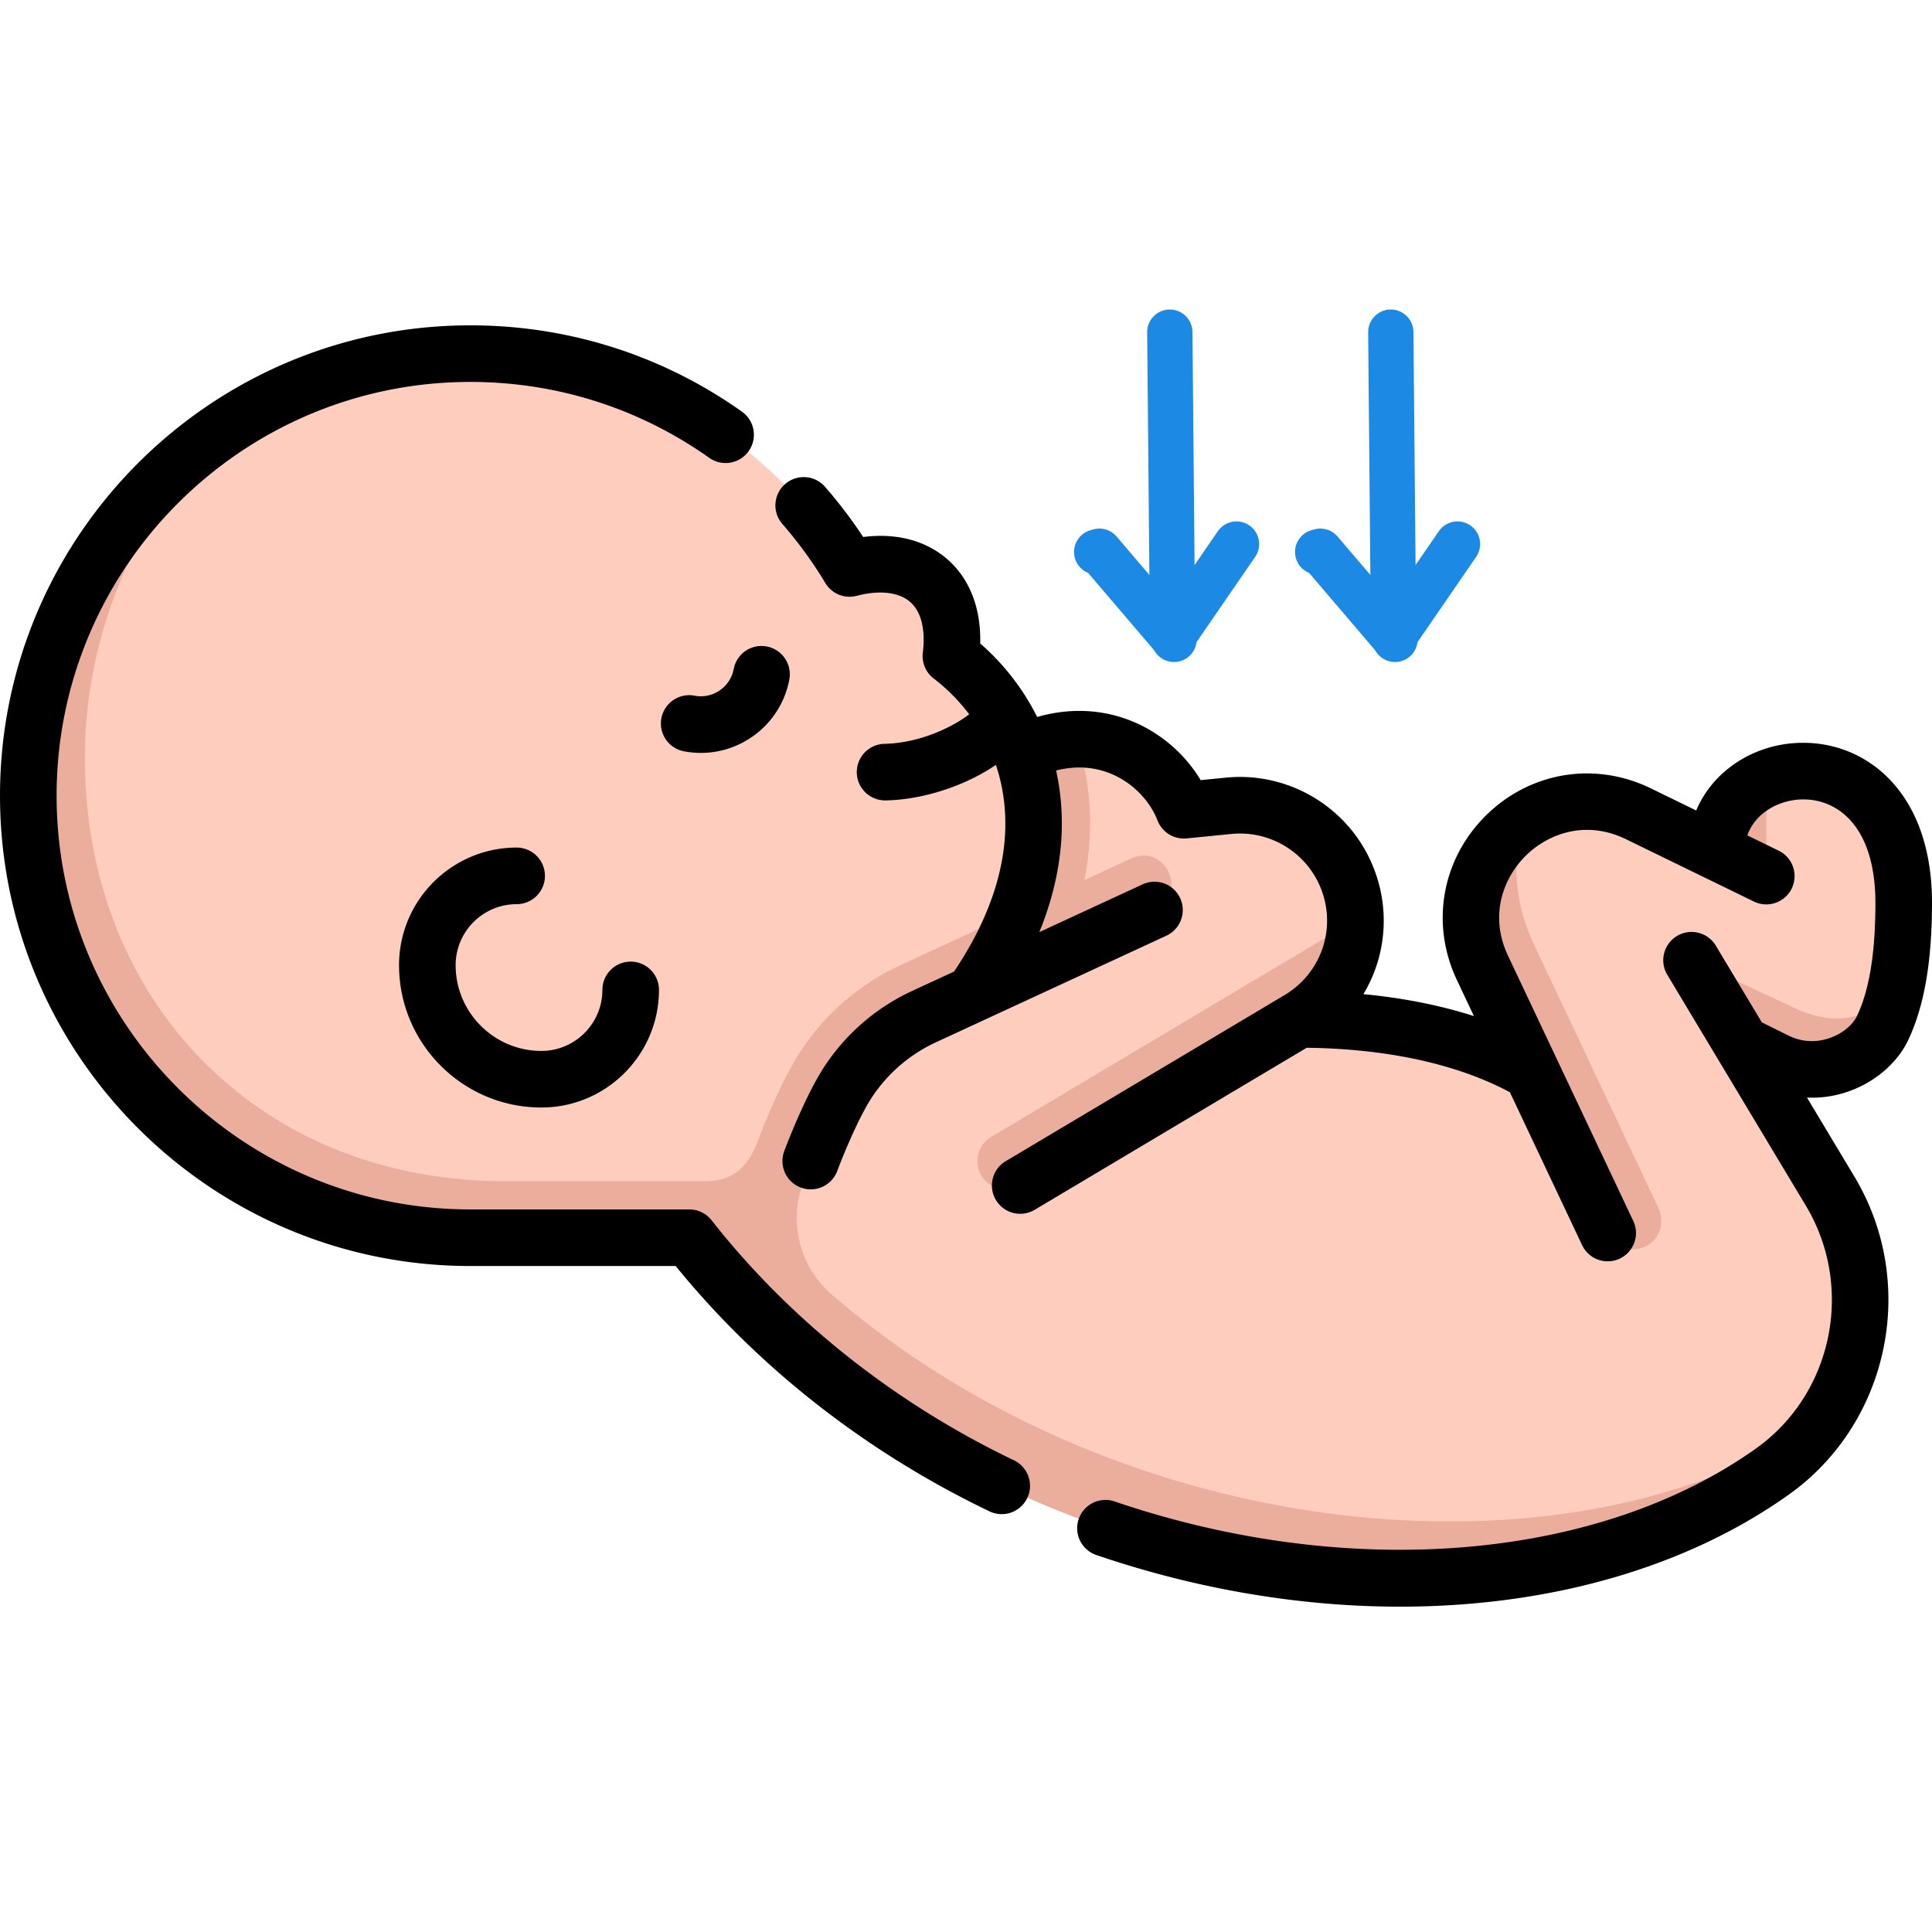 <svg height="512" width="512" xmlns="http://www.w3.org/2000/svg"><path d="M471.977 205.061c-8.564 3.929-17.127 20.666-17.127 20.666l-20.65-10.061c-10.761-5.243-21.767-3.706-30.13 1.748-6.654 9.447-10.371 19.007-4.992 30.398l6.807 36.253c-17.684-10.167-40.301-13.907-61.631-13.907l14.904-26.337a30.43 30.43 0 0 0-2.946-12.987 30.532 30.532 0 0 0-30.598-17.29l-11.867 1.178c-3.538-9.327-14.026-19.135-28.422-18.799l-14.618 3.638c-3.853-10.879-10.803-19.661-18.707-25.703 2.333-18.81-10.069-27.637-26.852-23.21-20.479-34.106-57.824-56.93-100.502-56.93-25.046 0-48.252 7.865-67.295 21.253C27.629 141.066 16.5 171.243 16.5 203.863c0 64.698 52.448 116.145 117.145 116.145h53.604c.57 0 28.043 28.615 33.152 33.033 77.657 67.141 201.622 73.678 263.102 22.762 11.808-17.543 12.972-41.02 1.497-60.141l-23.395-38.986s35.572 2.802 41.052-15.941c1.387-6.784 1.843-14.171 1.843-21.427 0-28.742-18.167-37.713-32.523-34.247z" fill="#ffcdbe"/><path d="M405.885 284.065 392.867 256.5c-7.31-15.477-.756-31.287 11.203-39.086-3.408 9.113-3.019 21.29 2.36 32.68l33.052 69.982c1.754 3.713.422 8.303-3.237 10.167a7.5 7.5 0 0 1-10.192-3.477zm-185.484 58.976a26.762 26.762 0 0 1-7.792-28.985c.952-2.752 1.755-5.034 2.249-6.362 0 0 5.121-13.792 10.069-21.209s11.849-13.322 19.942-17.065l61.079-28.249c9.202-4.256 2.907-17.872-6.297-13.614l-12.254 5.668c2.042-10.427 1.722-19.405.586-26.429a70.808 70.808 0 0 0-2.659-10.871c-4.52.106-9.421 1.2-14.618 3.638 4.172 11.779 4.703 26.019-1.146 41.912h.001l-30.989 14.333a63.372 63.372 0 0 0-26.122 22.354c-5.756 8.627-11.067 22.733-11.654 24.313-2.883 7.764-7.661 10.536-13.547 10.536h-53.604c-64.698 0-111.145-47.448-111.145-112.145 0-32.62 13.337-63.393 34.851-85.893C27.204 136.165 7.5 171.211 7.5 210.863c0 64.698 52.448 117.145 117.145 117.145h58.026c73.576 93.698 213.102 114.444 286.962 62.018a55.198 55.198 0 0 0 13.869-14.223c-65.428 45.347-185.443 34.379-263.101-32.762zm39.804-31.282c2.206 3.464 6.903 4.35 10.431 2.248l73.618-43.85c9.552-5.689 14.934-15.849 14.904-26.337l-96.468 57.461a7.5 7.5 0 0 0-2.485 10.478zm238.723-39.362c1.671-3.544 2.875-7.489 3.729-11.662-4.519 7.279-13.568 12.684-27.003 6.425l-27.426-12.777 13.378 22.293 9.048 4.484c11.594 5.746 24.333-.407 28.274-8.763zm-30.843-55.221c0-4.712 1.465-8.806 3.892-12.115-9.376 2.264-17.127 9.829-17.127 20.666l13.236 6.449-.001-15z" fill="#ebae9d"/><path d="M371.035 425.782c-26.171 0-53.592-4.511-80.496-13.687a7.5 7.5 0 0 1 4.843-14.197c30.431 10.379 62.379 14.577 92.398 12.135 30.079-2.446 56.882-11.479 77.512-26.123 20.417-14.491 26.248-42.774 13.277-64.389l-36.773-61.279a7.501 7.501 0 0 1 12.862-7.719l12.247 20.408 7.079 3.508c4.358 2.159 8.343 1.544 10.918.648 3.294-1.147 6.07-3.404 7.243-5.89 3.267-6.926 4.855-16.703 4.855-29.89 0-20.081-9.761-27.349-18.896-27.456l-.198-.001c-6.259 0-12.729 3.474-14.843 9.536l8.306 4.047a7.5 7.5 0 0 1 3.457 10.027 7.498 7.498 0 0 1-10.027 3.457l-33.885-16.51c-10.938-5.328-20.899-1.238-26.574 4.37-5.675 5.607-9.888 15.518-4.692 26.519l33.186 70.267a7.5 7.5 0 0 1-3.579 9.985 7.5 7.5 0 0 1-9.985-3.579l-19.136-40.517c-17.487-9.329-38.573-11.604-53.838-11.783l-72.094 42.942a7.497 7.497 0 0 1-10.281-2.605 7.5 7.5 0 0 1 2.605-10.281l73.888-44.011c10.267-6.116 14.145-18.868 9.02-29.664-4.157-8.759-13.433-13.999-23.082-13.043l-11.867 1.178a7.5 7.5 0 0 1-7.753-4.803c-1.557-4.105-5.571-9.482-12.168-12.266-4.567-1.928-9.491-2.237-14.688-.93 2.842 12.754 1.896 27.313-4.439 42.832l27.361-12.655a7.5 7.5 0 1 1 6.297 13.615l-61.079 28.25a40.88 40.88 0 0 0-16.851 14.42c-3.649 5.469-7.935 16.045-9.279 19.659a7.502 7.502 0 0 1-9.642 4.418 7.499 7.499 0 0 1-4.419-9.64c.221-.597 5.488-14.708 10.862-22.761a55.864 55.864 0 0 1 23.032-19.71l11.116-5.141c14.436-21.464 15.97-40.25 11.083-54.761-8.009 5.469-19.124 9.21-29.213 9.409-4.122.054-7.565-3.209-7.646-7.351s3.209-7.565 7.351-7.646c8.896-.176 17.65-4.143 22.429-7.831a49.01 49.01 0 0 0-9.395-9.476 7.502 7.502 0 0 1-2.888-6.882c.756-6.1-.429-10.859-3.339-13.401-2.998-2.62-8.159-3.217-14.157-1.633a7.504 7.504 0 0 1-8.343-3.391 110.301 110.301 0 0 0-11.38-15.646 7.5 7.5 0 0 1 11.309-9.855 125.42 125.42 0 0 1 10.112 13.302c8.804-1.124 16.594.915 22.33 5.927 5.898 5.154 8.911 12.963 8.677 22.283 6.137 5.352 11.331 11.934 15.091 19.485 10.905-3.114 19.735-1.161 25.543 1.29 7.427 3.134 13.774 8.711 17.785 15.449l6.689-.664c15.928-1.577 31.249 7.074 38.114 21.538 5.656 11.915 4.67 25.275-1.667 35.84 9.249.886 19.354 2.631 29.287 5.818l-4.521-9.574c-7.038-14.901-4.01-32.014 7.713-43.596 11.724-11.582 28.871-14.402 43.687-7.183l12.031 5.862c1.703-4.059 4.377-7.686 7.907-10.638 5.732-4.794 13.114-7.388 20.857-7.294 16.784.196 33.72 13.4 33.72 42.455 0 15.448-2.057 27.318-6.289 36.289-2.873 6.091-8.809 11.196-15.877 13.657a29.248 29.248 0 0 1-10.961 1.621l12.559 20.927c16.979 28.294 9.311 65.34-17.457 84.34-27.6 19.588-63.877 29.639-102.941 29.639zm-105.574-24.517a7.473 7.473 0 0 1-3.239-.74c-32.59-15.636-61.268-38.07-83.158-65.017h-54.418C55.916 335.509 0 279.593 0 210.863S55.916 86.218 124.646 86.218c25.941 0 50.81 7.895 71.917 22.831a7.5 7.5 0 1 1-8.664 12.244c-18.56-13.133-40.433-20.075-63.253-20.075C64.187 101.218 15 150.404 15 210.863s49.187 109.646 109.646 109.646h58.026a7.5 7.5 0 0 1 5.899 2.868c20.75 26.425 48.462 48.426 80.14 63.624a7.5 7.5 0 0 1 3.518 10.006 7.504 7.504 0 0 1-6.768 4.258zM143.472 293.503c-20.8 0-37.722-16.922-37.722-37.722 0-17.185 13.981-31.166 31.166-31.166a7.5 7.5 0 0 1 0 15c-8.914 0-16.166 7.252-16.166 16.166 0 12.529 10.193 22.722 22.722 22.722 8.914 0 16.166-7.252 16.166-16.166a7.5 7.5 0 0 1 15 0c-.001 17.185-13.982 31.166-31.166 31.166zm42.287-93.977c-1.5 0-3.01-.142-4.515-.428a7.5 7.5 0 0 1 2.804-14.736 8.834 8.834 0 0 0 6.66-1.383 8.83 8.83 0 0 0 3.732-5.687 7.495 7.495 0 0 1 8.77-5.966 7.5 7.5 0 0 1 5.966 8.77 23.728 23.728 0 0 1-10.03 15.286c-4.009 2.727-8.643 4.144-13.387 4.144z"/><g><path style="fill:none;stroke:#1c8ae5;stroke-width:12;stroke-linecap:round;stroke-linejoin:round;stroke-miterlimit:4;stroke-dasharray:none;stroke-opacity:1" d="m300.393 181.272-12.484-27.16h-.74M287.91 154.112l29.464-5.029.192-.714" transform="rotate(-120.805 303.505 154.973)"/><path style="fill:none;stroke:#1c8ae5;stroke-width:12;stroke-linecap:round;stroke-linejoin:round;stroke-miterlimit:4;stroke-dasharray:none;stroke-opacity:1" d="m326.289 76.185.74 80.786" transform="translate(-16.277 11.838)"/></g><g><path style="fill:none;stroke:#1c8ae5;stroke-width:12;stroke-linecap:round;stroke-linejoin:round;stroke-miterlimit:4;stroke-dasharray:none;stroke-opacity:1" d="m300.393 181.272-12.484-27.16h-.74M287.91 154.112l29.464-5.029.192-.714" transform="rotate(-120.805 332.787 138.34)"/><path style="fill:none;stroke:#1c8ae5;stroke-width:12;stroke-linecap:round;stroke-linejoin:round;stroke-miterlimit:4;stroke-dasharray:none;stroke-opacity:1" d="m326.289 76.185.74 80.786" transform="translate(42.287 11.838)"/></g></svg>
